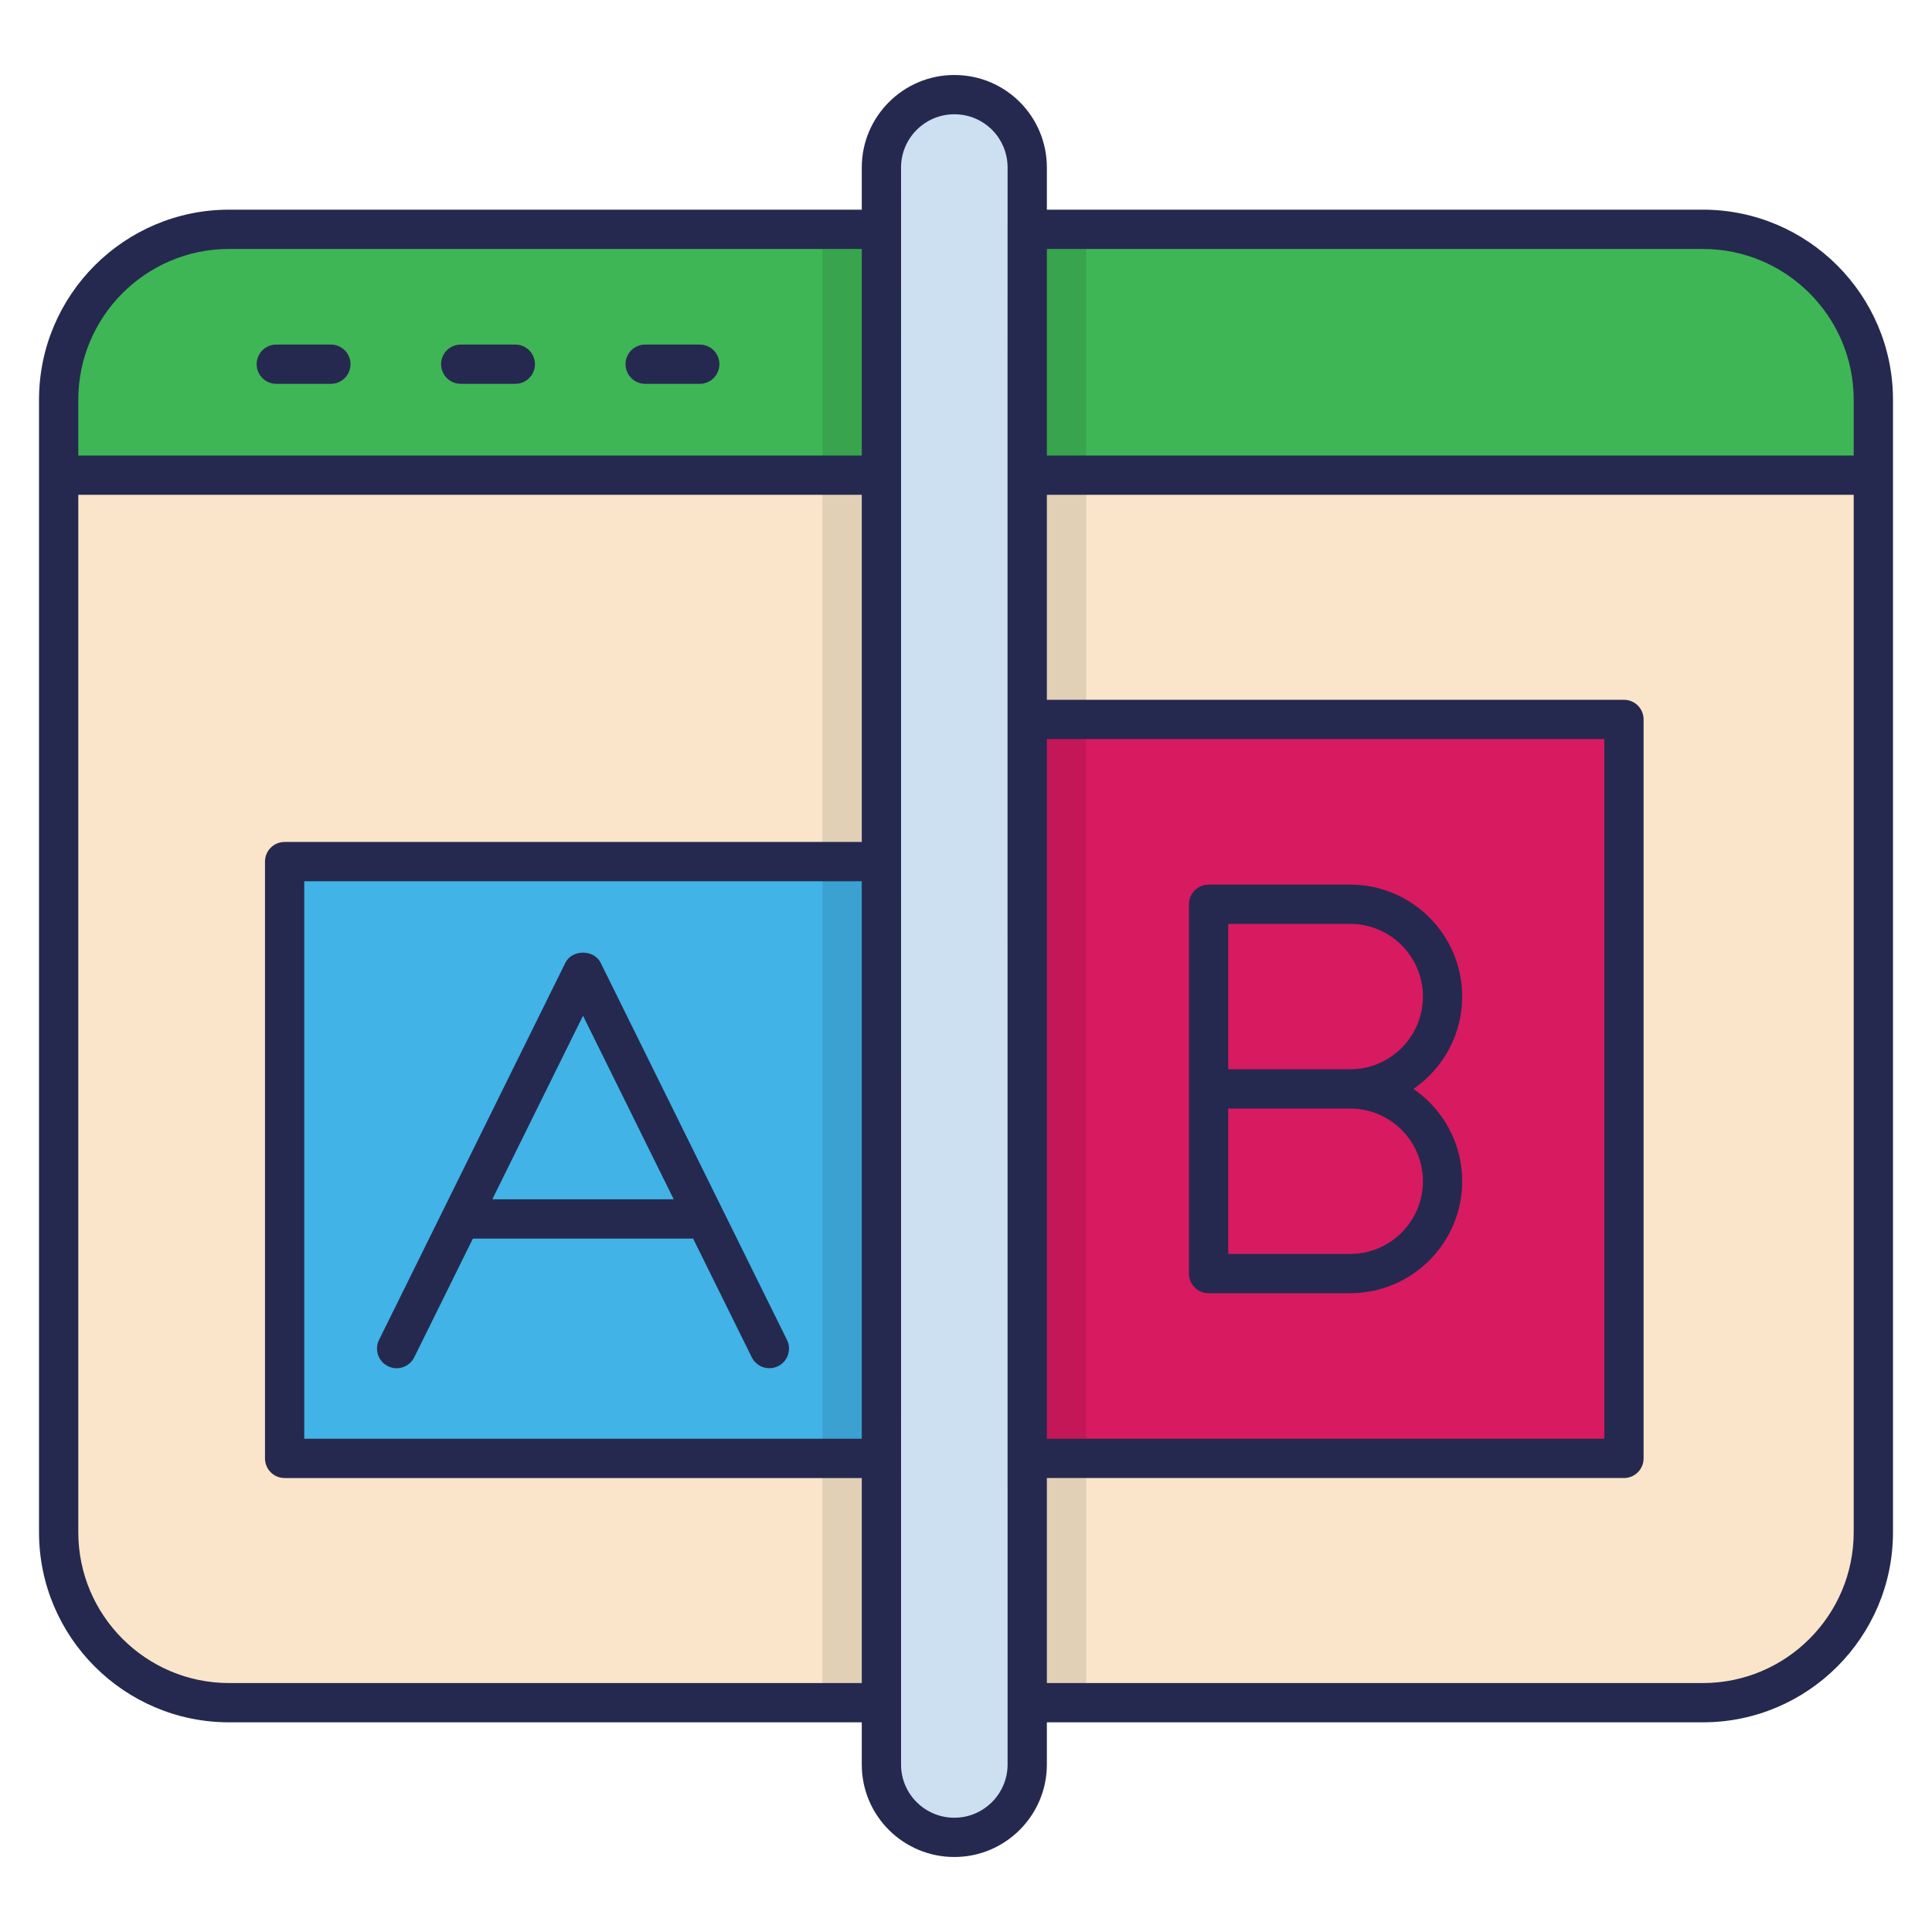 <svg enable-background="new 0 0 512 512" height="512" viewBox="0 0 512 512" width="512" xmlns="http://www.w3.org/2000/svg"><g id="_x32_1_AB_Testing"><g><path d="m233.613 60.787v390.463h-172.879c-24.927 0-45.171-20.244-45.171-45.172v-300.12c0-24.979 20.244-45.171 45.171-45.171z" fill="#fae5ca"/><path d="m75.426 228.331h158.157v158.157h-158.157z" fill="#41b3e7"/><path d="m496.471 105.958v300.12c0 24.928-20.244 45.172-45.171 45.172h-179.072v-390.463h179.072c24.927 0 45.171 20.192 45.171 45.171z" fill="#fae5ca"/><path d="m272.212 190.655h158.157v195.833h-158.157z" fill="#d81a60"/><path d="m233.613 60.787v65.155h-218.051v-19.984c0-24.979 20.244-45.171 45.171-45.171z" fill="#3eb655"/><path d="m496.471 105.958v19.984h-224.243v-65.155h179.072c24.927 0 45.171 20.192 45.171 45.171z" fill="#3eb655"/><path d="m217.949 60.787h15.664v390.462h-15.664z" opacity=".1"/><path d="m272.228 60.787h15.612v390.462h-15.612z" opacity=".1"/><path d="m272.228 44.402v423.194c0 10.673-8.65 19.323-19.323 19.323-5.336 0-10.156-2.152-13.685-5.68-3.486-3.486-5.637-8.306-5.637-13.643v-423.194c0-10.673 8.65-19.323 19.323-19.323 5.336 0 10.156 2.152 13.686 5.638 3.484 3.529 5.636 8.349 5.636 13.685z" fill="#cce0f1"/><path d="m122.69 323.032h63.628" fill="#3eb655"/><g fill="#25294f"><path d="m87.686 91.31h-14.469c-2.876 0-5.204 2.33-5.204 5.204s2.328 5.204 5.204 5.204h14.469c2.876 0 5.204-2.33 5.204-5.204s-2.328-5.204-5.204-5.204z"/><path d="m136.565 91.31h-14.469c-2.876 0-5.204 2.33-5.204 5.204s2.328 5.204 5.204 5.204h14.469c2.876 0 5.204-2.33 5.204-5.204s-2.327-5.204-5.204-5.204z"/><path d="m185.445 91.31h-14.469c-2.876 0-5.204 2.33-5.204 5.204s2.328 5.204 5.204 5.204h14.469c2.876 0 5.204-2.33 5.204-5.204s-2.327-5.204-5.204-5.204z"/><path d="m252.905 492.124c13.523 0 24.526-11.003 24.526-24.526v-11.163h173.854c27.774 0 50.374-22.598 50.374-50.374 0-38.396 0-231.024 0-300.122 0-27.776-22.6-50.374-50.374-50.374h-173.854v-11.163c0-13.517-10.889-24.526-24.526-24.526-13.523 0-24.526 11.003-24.526 24.526v11.163h-167.659c-27.779 0-50.379 22.598-50.379 50.374v300.122c0 27.776 22.6 50.374 50.379 50.374h167.659v11.163c0 13.692 11.099 24.526 24.526 24.526zm-24.526-110.839h-147.747v-147.75h147.747zm49.052-185.425h147.732v185.426h-147.732zm173.854 250.166h-173.854v-54.333h152.936c2.876 0 5.204-2.33 5.204-5.204v-195.834c0-2.874-2.328-5.204-5.204-5.204h-152.936v-54.323h213.82v274.932c0 22.037-17.93 39.966-39.966 39.966zm0-380.052c22.036 0 39.966 17.93 39.966 39.966v14.781h-213.82v-54.747zm-198.38-35.69c7.909 0 14.118 6.351 14.118 14.118-.022 144.139-.015-84.896-.015 146.253-.006 211.243.004 215.862.015 276.942 0 7.786-6.332 14.118-14.118 14.118-7.693 0-14.118-6.2-14.118-14.118.001-22.489.011-448.714 0-423.195 0-7.785 6.332-14.118 14.118-14.118zm-232.156 75.655c0-22.036 17.93-39.966 39.971-39.966h167.659v54.747h-207.63zm39.971 340.087c-22.041 0-39.971-17.93-39.971-39.966v-274.931h207.63v91.999h-152.951c-2.876 0-5.204 2.33-5.204 5.204v158.158c0 2.874 2.328 5.204 5.204 5.204h152.951v54.333h-167.659z"/><path d="m102.81 362.052c2.592 1.278 5.702.219 6.973-2.361l15.542-31.456h58.357l15.541 31.456c1.27 2.579 4.396 3.631 6.973 2.361 2.577-1.273 3.634-4.393 2.358-6.97l-49.383-99.955c-1.758-3.552-7.572-3.552-9.331 0l-49.388 99.955c-1.276 2.577-.219 5.697 2.358 6.97zm51.695-92.873 24.035 48.648h-48.072z"/><path d="m387.495 264.105c0-16.362-13.31-29.672-29.669-29.672h-37.536c-2.876 0-5.204 2.33-5.204 5.204v97.871c0 2.874 2.328 5.204 5.204 5.204h37.536c16.359 0 29.669-13.31 29.669-29.672 0-10.148-5.127-19.115-12.919-24.468 7.792-5.352 12.919-14.319 12.919-24.467zm-10.409 48.935c0 10.622-8.64 19.264-19.261 19.264h-32.332v-38.527h32.332c10.622 0 19.261 8.642 19.261 19.263zm-19.261-29.672h-32.332v-38.527h32.332c10.622 0 19.261 8.642 19.261 19.264 0 10.621-8.639 19.263-19.261 19.263z"/></g></g></g></svg>